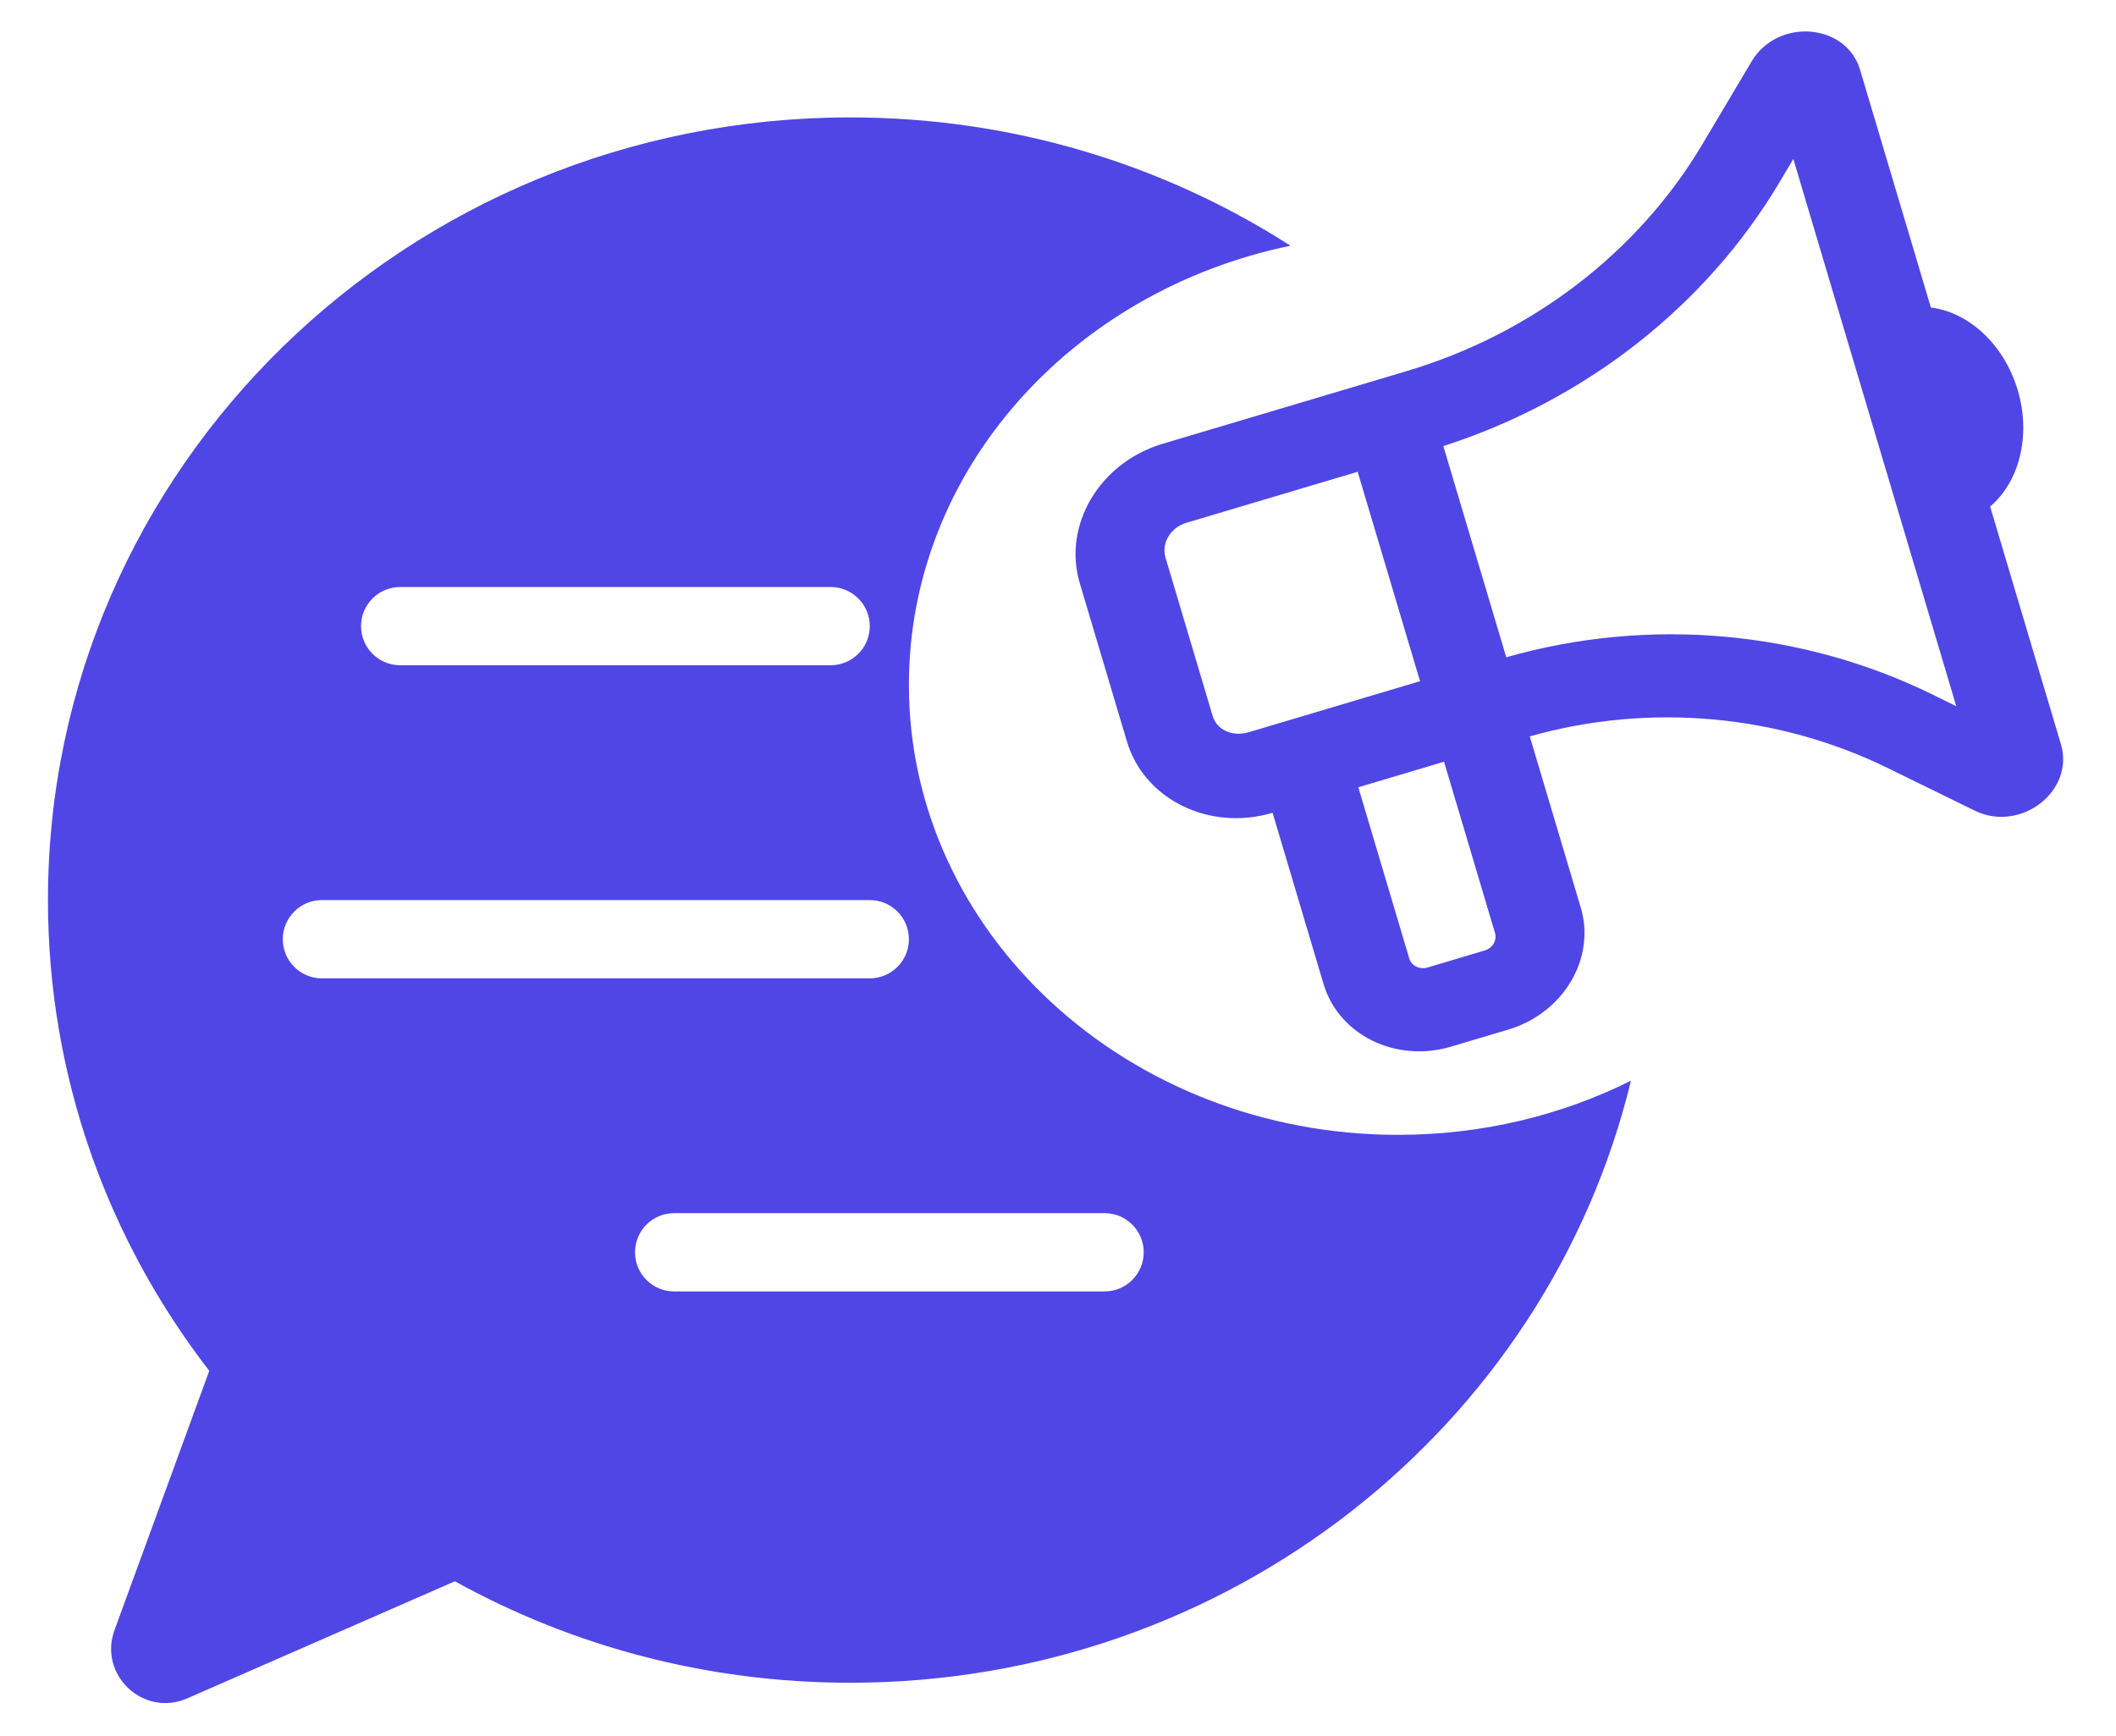 <svg width="39" height="32" viewBox="0 0 39 32" fill="none" xmlns="http://www.w3.org/2000/svg">
<path fill-rule="evenodd" clip-rule="evenodd" d="M25.929 6.839C28.233 6.153 30.193 4.65 31.375 2.661L32.282 1.135C32.761 0.326 34.026 0.422 34.283 1.287L35.588 5.668C36.28 5.753 36.935 6.341 37.188 7.188C37.44 8.036 37.213 8.886 36.68 9.336L37.985 13.717C38.243 14.583 37.237 15.355 36.393 14.939L34.798 14.158C32.793 13.175 30.423 12.942 28.195 13.572L29.135 16.727C29.415 17.665 28.815 18.673 27.798 18.976L26.745 19.29C25.727 19.593 24.675 19.076 24.395 18.138L23.455 14.98C22.292 15.327 21.089 14.736 20.77 13.665L19.902 10.75C19.583 9.678 20.266 8.526 21.43 8.179L25.929 6.839ZM33.053 2.93L32.797 3.36C31.441 5.64 29.221 7.379 26.602 8.222L27.762 12.114C30.407 11.36 33.224 11.628 35.608 12.796L36.056 13.016L33.053 2.93ZM25.975 17.668C26.015 17.801 26.166 17.875 26.311 17.832L27.364 17.518C27.509 17.475 27.595 17.331 27.555 17.197L26.615 14.039L25.035 14.51L25.975 17.668ZM21.482 10.279L22.35 13.194C22.429 13.461 22.722 13.582 23.013 13.496L26.173 12.555L25.023 8.695L21.864 9.636C21.573 9.723 21.402 10.012 21.482 10.279ZM16.752 12.622C16.752 8.668 19.759 5.36 23.785 4.529C21.455 3.034 18.667 2.164 15.67 2.164C7.504 2.164 0.884 8.622 0.884 16.589C0.884 19.846 1.99 22.851 3.857 25.265L2.111 30.043C1.809 30.869 2.645 31.655 3.451 31.302L8.384 29.144C10.534 30.334 13.021 31.014 15.67 31.014C22.662 31.014 28.52 26.28 30.06 19.918C28.784 20.555 27.321 20.916 25.767 20.916C20.788 20.916 16.752 17.203 16.752 12.622ZM12.425 22.359C12.027 22.359 11.704 22.682 11.704 23.08C11.704 23.479 12.027 23.802 12.425 23.802H20.359C20.757 23.802 21.08 23.479 21.08 23.08C21.08 22.682 20.757 22.359 20.359 22.359H12.425ZM5.212 17.31C5.212 16.912 5.535 16.589 5.933 16.589H16.031C16.429 16.589 16.752 16.912 16.752 17.31C16.752 17.709 16.429 18.032 16.031 18.032H5.933C5.535 18.032 5.212 17.709 5.212 17.31ZM7.376 10.819C6.977 10.819 6.654 11.142 6.654 11.54C6.654 11.938 6.977 12.261 7.376 12.261H15.309C15.708 12.261 16.031 11.938 16.031 11.54C16.031 11.142 15.708 10.819 15.309 10.819H7.376Z" fill="#4F46E5"/>
</svg>
